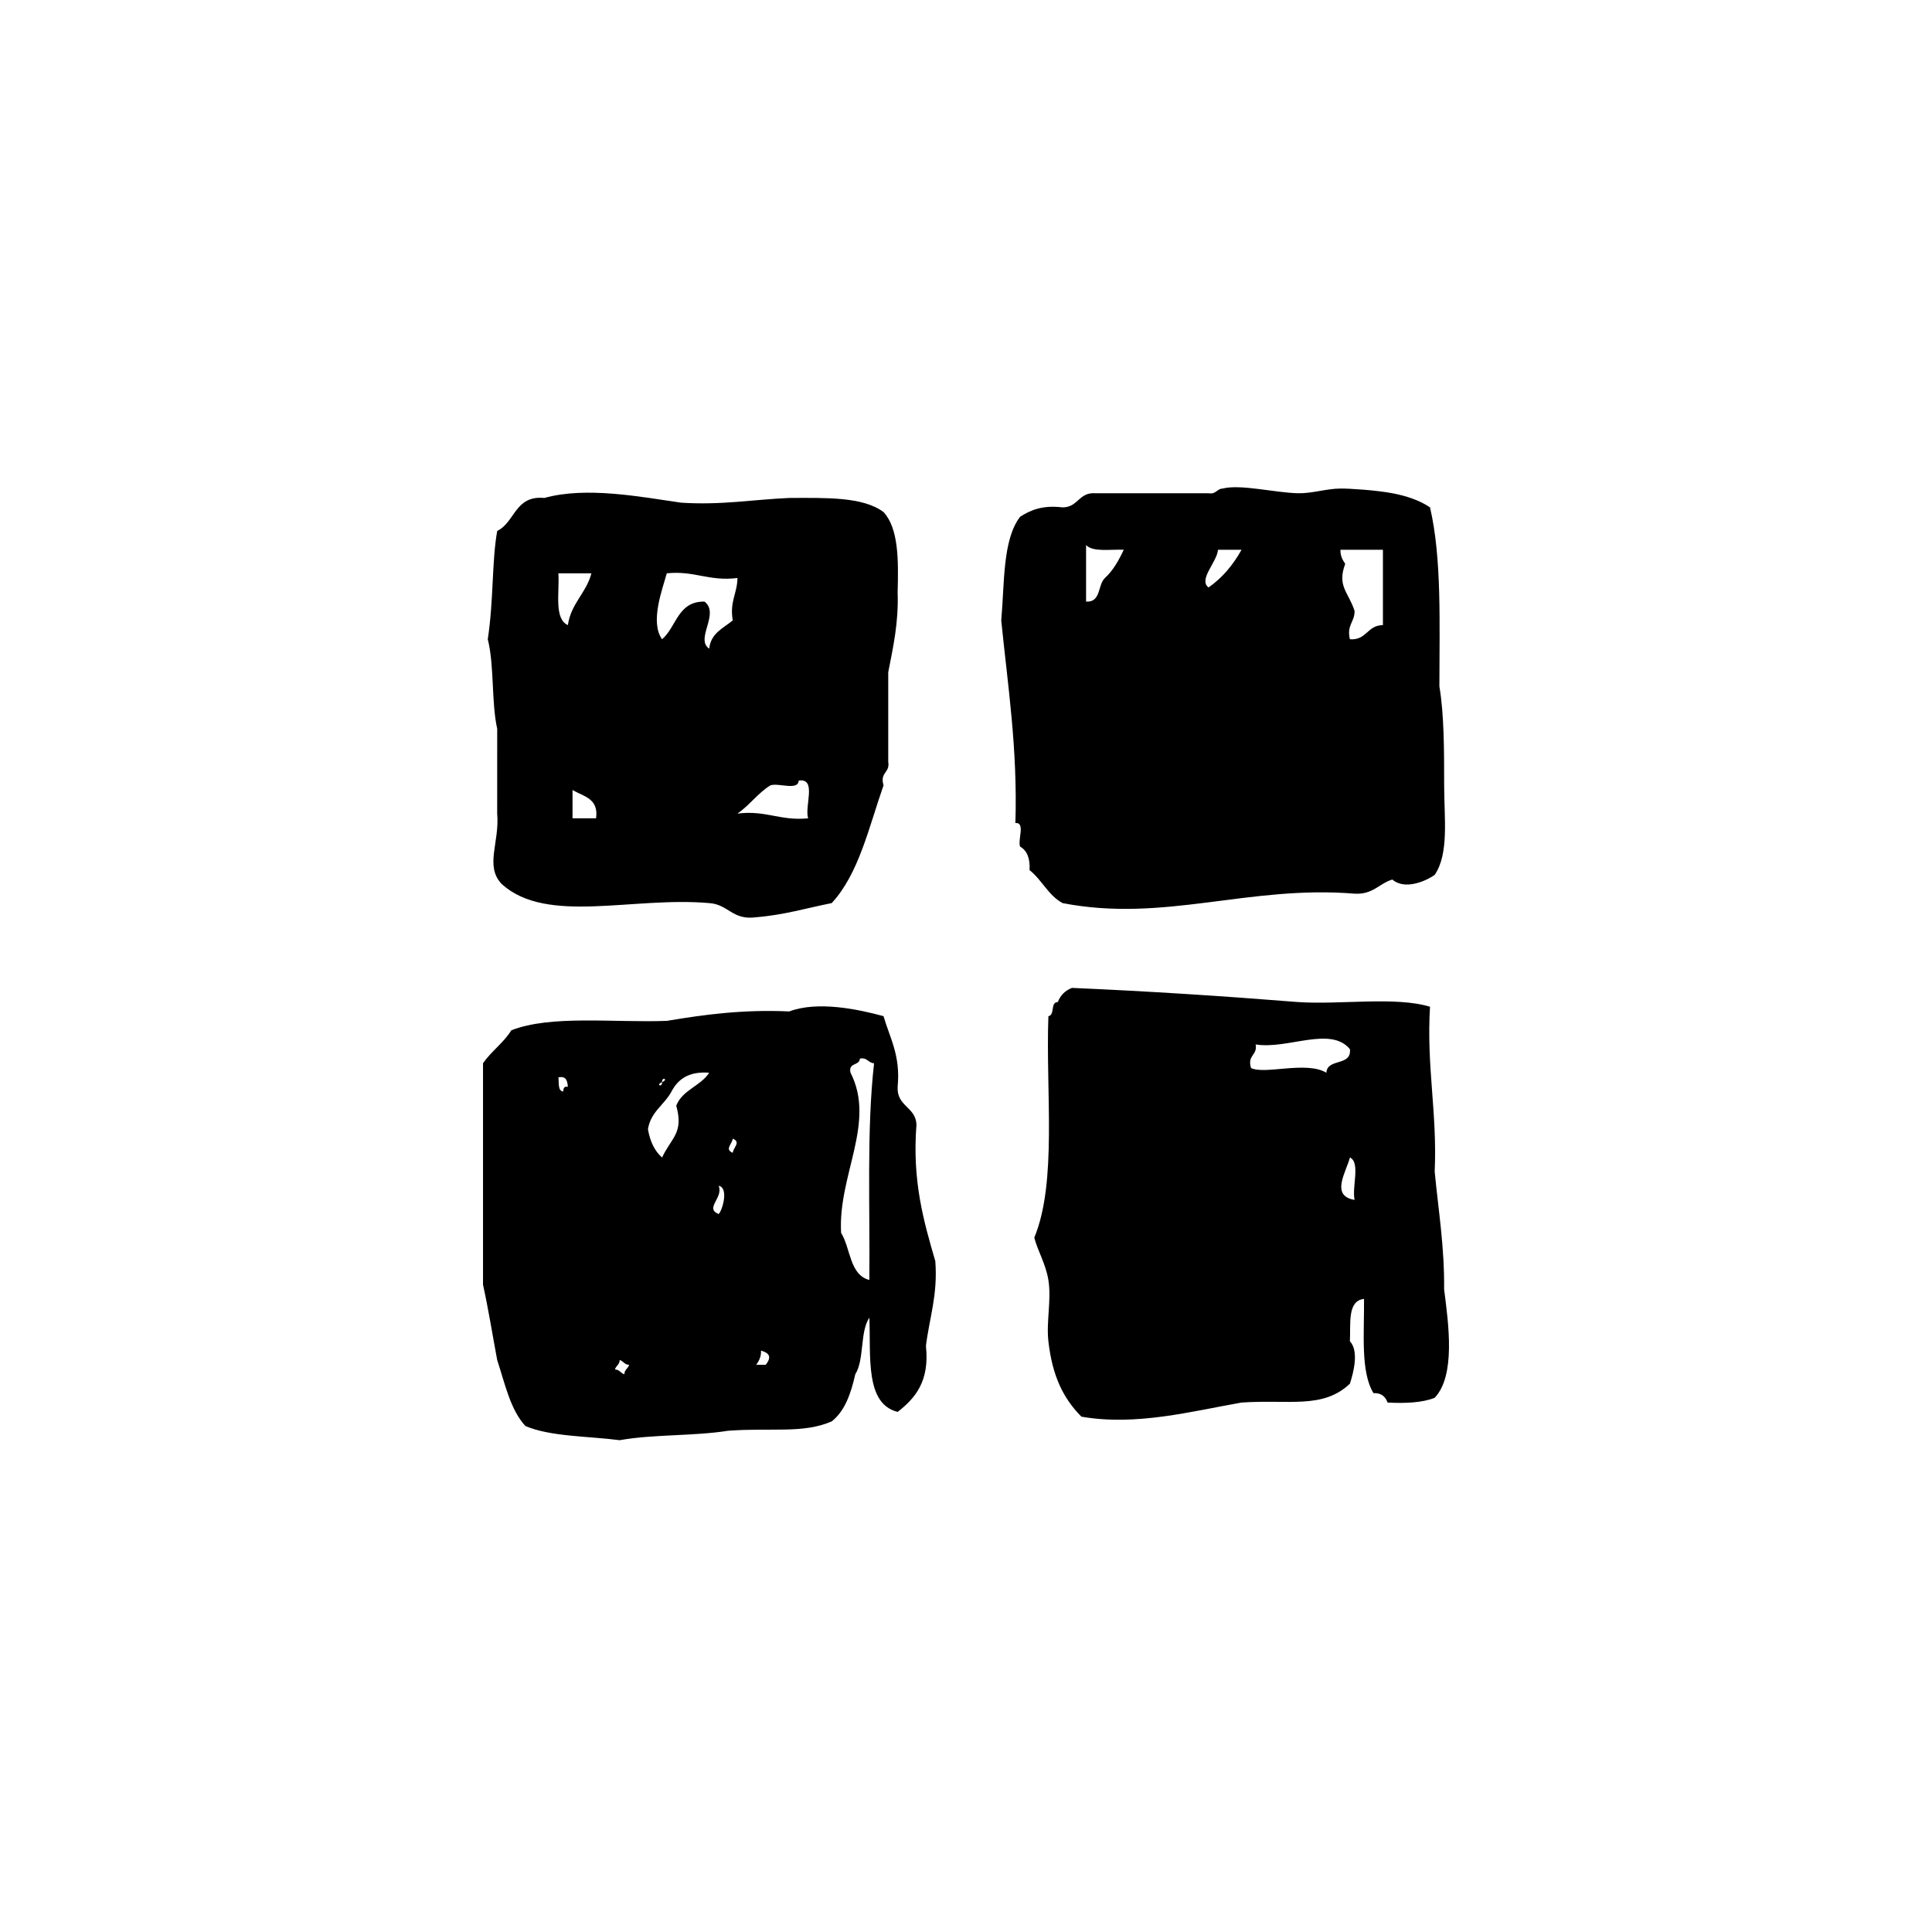 <?xml version="1.0" encoding="utf-8"?>
<!-- Generator: Adobe Illustrator 16.0.0, SVG Export Plug-In . SVG Version: 6.00 Build 0)  -->
<!DOCTYPE svg PUBLIC "-//W3C//DTD SVG 1.1//EN" "http://www.w3.org/Graphics/SVG/1.1/DTD/svg11.dtd">
<svg version="1.1" id="Layer_1" xmlns="http://www.w3.org/2000/svg"  x="0px" y="0px"
	 width="120px" height="120px" viewBox="4 4 120 120" style="enable-background:new 4 4 120 120;" xml:space="preserve">
<g id="layout3">
	<g>
		<path d="M69.997,60.093c6.331,1.228,11.528-1.127,18.14-0.586c1.141,0.068,1.518-0.63,2.344-0.878
			c0.75,0.662,2.062,0.12,2.633-0.292c0.898-1.332,0.585-3.526,0.585-5.558c0-2.24-0.005-4.431-0.296-6.145
			c0-3.901,0.156-7.958-0.582-11.12c-0.654-0.448-1.521-0.725-2.34-0.878c-1.024-0.193-2.655-0.297-3.223-0.292
			c-0.893,0.008-1.746,0.31-2.632,0.292c-1.446-0.031-3.575-0.577-4.681-0.292c-0.377,0.015-0.405,0.375-0.881,0.292h-7.022
			c-1.048-0.076-1.069,0.881-2.045,0.878c-1.226-0.149-1.985,0.161-2.638,0.585c-1.096,1.438-0.961,4.11-1.17,6.437
			c0.41,4.078,1.021,7.955,0.879,12.583c0.637-0.047,0.134,1.038,0.291,1.463c0.436,0.25,0.629,0.737,0.588,1.462
			C68.711,58.646,69.111,59.611,69.997,60.093z M89.896,38.146v4.682c-0.979,0-1.002,0.954-2.051,0.878
			c-0.212-0.894,0.299-1.064,0.291-1.756c-0.371-1.171-1.105-1.532-0.582-2.927c-0.152-0.234-0.307-0.475-0.297-0.877H89.896z
			 M79.65,38.146h1.465c-0.525,0.94-1.188,1.743-2.051,2.342C78.41,39.999,79.604,38.899,79.65,38.146z M71.458,37.855
			c0.426,0.45,1.502,0.255,2.341,0.291c-0.312,0.665-0.662,1.288-1.17,1.756c-0.457,0.421-0.232,1.525-1.171,1.464V37.855z
			 M34.881,54.532c0.161,1.805-0.795,3.27,0.294,4.389c2.807,2.518,8.11,0.751,12.875,1.172c1.195,0.075,1.445,1.092,2.924,0.877
			c1.715-0.138,3.136-0.571,4.684-0.877c1.688-1.822,2.308-4.716,3.22-7.315c-0.244-0.826,0.412-0.758,0.292-1.463v-5.561
			c0.301-1.552,0.649-3.056,0.584-4.975c0.054-2.002,0.06-3.961-0.876-4.974c-1.282-0.963-3.606-0.882-5.855-0.876
			c-2.243,0.096-4.225,0.458-6.728,0.292c-2.466-0.355-5.884-1.021-8.485-0.292c-1.836-0.174-1.809,1.506-2.928,2.048
			c-0.342,1.935-0.209,4.219-0.585,6.729c0.413,1.637,0.215,3.882,0.585,5.563L34.881,54.532L34.881,54.532z M53.608,52.485
			c1.151-0.178,0.347,1.608,0.588,2.342c-1.74,0.175-2.61-0.515-4.393-0.294c0.755-0.515,1.265-1.272,2.05-1.754
			C52.366,52.609,53.572,53.13,53.608,52.485z M45.415,39.609c1.737-0.175,2.61,0.514,4.389,0.292
			c-0.01,0.963-0.495,1.458-0.291,2.633c-0.589,0.489-1.362,0.787-1.463,1.757c-0.897-0.608,0.685-2.176-0.294-2.926
			c-1.674-0.019-1.734,1.581-2.634,2.34C44.359,42.638,45.141,40.612,45.415,39.609z M41.023,54.827h-1.462V53.07
			C40.238,53.468,41.196,53.582,41.023,54.827z M38.683,39.609h2.051c-0.325,1.238-1.263,1.858-1.463,3.218
			C38.4,42.431,38.758,40.806,38.683,39.609z M93.697,84.088c0.025-2.66-0.356-4.912-0.586-7.314
			c0.164-3.674-0.516-6.51-0.291-10.244c-2.176-0.653-5.541-0.114-8.194-0.29c-4.604-0.369-9.274-0.673-14.046-0.88
			c-0.421,0.164-0.713,0.457-0.879,0.88c-0.48,0.005-0.161,0.812-0.584,0.877c-0.172,4.702,0.555,10.309-0.875,13.754
			c0.197,0.795,0.715,1.635,0.875,2.633c0.199,1.235-0.139,2.574,0,3.804c0.246,2.166,0.924,3.543,2.05,4.683
			c3.384,0.593,6.834-0.329,9.948-0.876c2.966-0.203,5.05,0.42,6.73-1.172c0.223-0.689,0.574-2.023,0-2.635
			c0.055-1.115-0.168-2.511,0.877-2.632c0.021,2.124-0.227,4.513,0.586,5.853c0.502-0.017,0.748,0.225,0.877,0.586
			c1.131,0.058,2.157,0.01,2.926-0.295C94.414,89.441,93.979,86.28,93.697,84.088z M86.382,70.629
			c-1.247-0.75-3.812,0.135-4.68-0.293c-0.243-0.828,0.409-0.76,0.29-1.465c1.961,0.332,4.648-1.168,5.854,0.295
			C87.958,70.25,86.438,69.705,86.382,70.629z M88.137,78.527c-1.531-0.246-0.514-1.752-0.291-2.633
			C88.512,76.207,87.958,77.734,88.137,78.527z M62.094,82.332c-0.727-2.492-1.445-4.992-1.17-8.487
			c-0.057-1.11-1.229-1.11-1.171-2.34c0.191-1.944-0.481-3.028-0.876-4.39c-1.581-0.43-4.087-0.958-5.855-0.293
			c-2.862-0.131-5.266,0.193-7.606,0.586c-3.296,0.121-7.207-0.379-9.656,0.586c-0.484,0.783-1.241,1.294-1.759,2.047v13.755
			c0.335,1.519,0.589,3.119,0.881,4.681c0.483,1.467,0.816,3.09,1.756,4.099c1.576,0.663,3.866,0.62,5.852,0.877
			c2.067-0.372,4.627-0.249,6.732-0.586c2.747-0.201,4.648,0.192,6.437-0.582c0.821-0.642,1.194-1.736,1.464-2.929
			c0.572-0.893,0.279-2.647,0.876-3.514c0.091,2.449-0.271,5.346,1.756,5.854c1.099-0.854,1.992-1.909,1.756-4.096
			C61.723,85.861,62.254,84.443,62.094,82.332z M38.979,71.797c-0.343-0.047-0.25-0.533-0.296-0.878
			c0.498-0.106,0.556,0.229,0.588,0.586C39.021,71.451,38.992,71.619,38.979,71.797z M42.781,89.355
			c-0.236-0.06-0.293-0.293-0.584-0.293c0.056-0.238,0.291-0.293,0.291-0.588c0.236,0.059,0.293,0.295,0.587,0.295
			C43.02,89.006,42.781,89.062,42.781,89.355z M45.122,71.213C45.096,70.857,45.549,71.033,45.122,71.213
			C45.15,71.564,44.697,71.393,45.122,71.213z M46.002,72.675c0.479,1.702-0.299,1.98-0.88,3.22
			c-0.468-0.41-0.747-1.006-0.877-1.756c0.174-1.096,1.022-1.511,1.462-2.342c0.402-0.765,1.076-1.266,2.343-1.168
			C47.516,71.461,46.385,71.693,46.002,72.675z M48.636,79.406c-0.892-0.361,0.317-1.008,0-1.756
			C49.286,77.773,48.862,79.203,48.636,79.406z M49.513,75.604c-0.521-0.217-0.043-0.533,0-0.881
			C50.034,74.939,49.554,75.256,49.513,75.604z M51.562,88.77h-0.589c0.156-0.233,0.309-0.475,0.295-0.879
			C51.877,88.057,51.888,88.35,51.562,88.77z M57.997,83.502c-1.237-0.32-1.155-1.964-1.755-2.926
			c-0.204-3.584,2.178-6.821,0.587-9.947c-0.16-0.648,0.558-0.418,0.583-0.88c0.475-0.083,0.503,0.276,0.878,0.292
			C57.824,74.16,58.041,78.962,57.997,83.502z"/>
	</g>
</g>
</svg>
